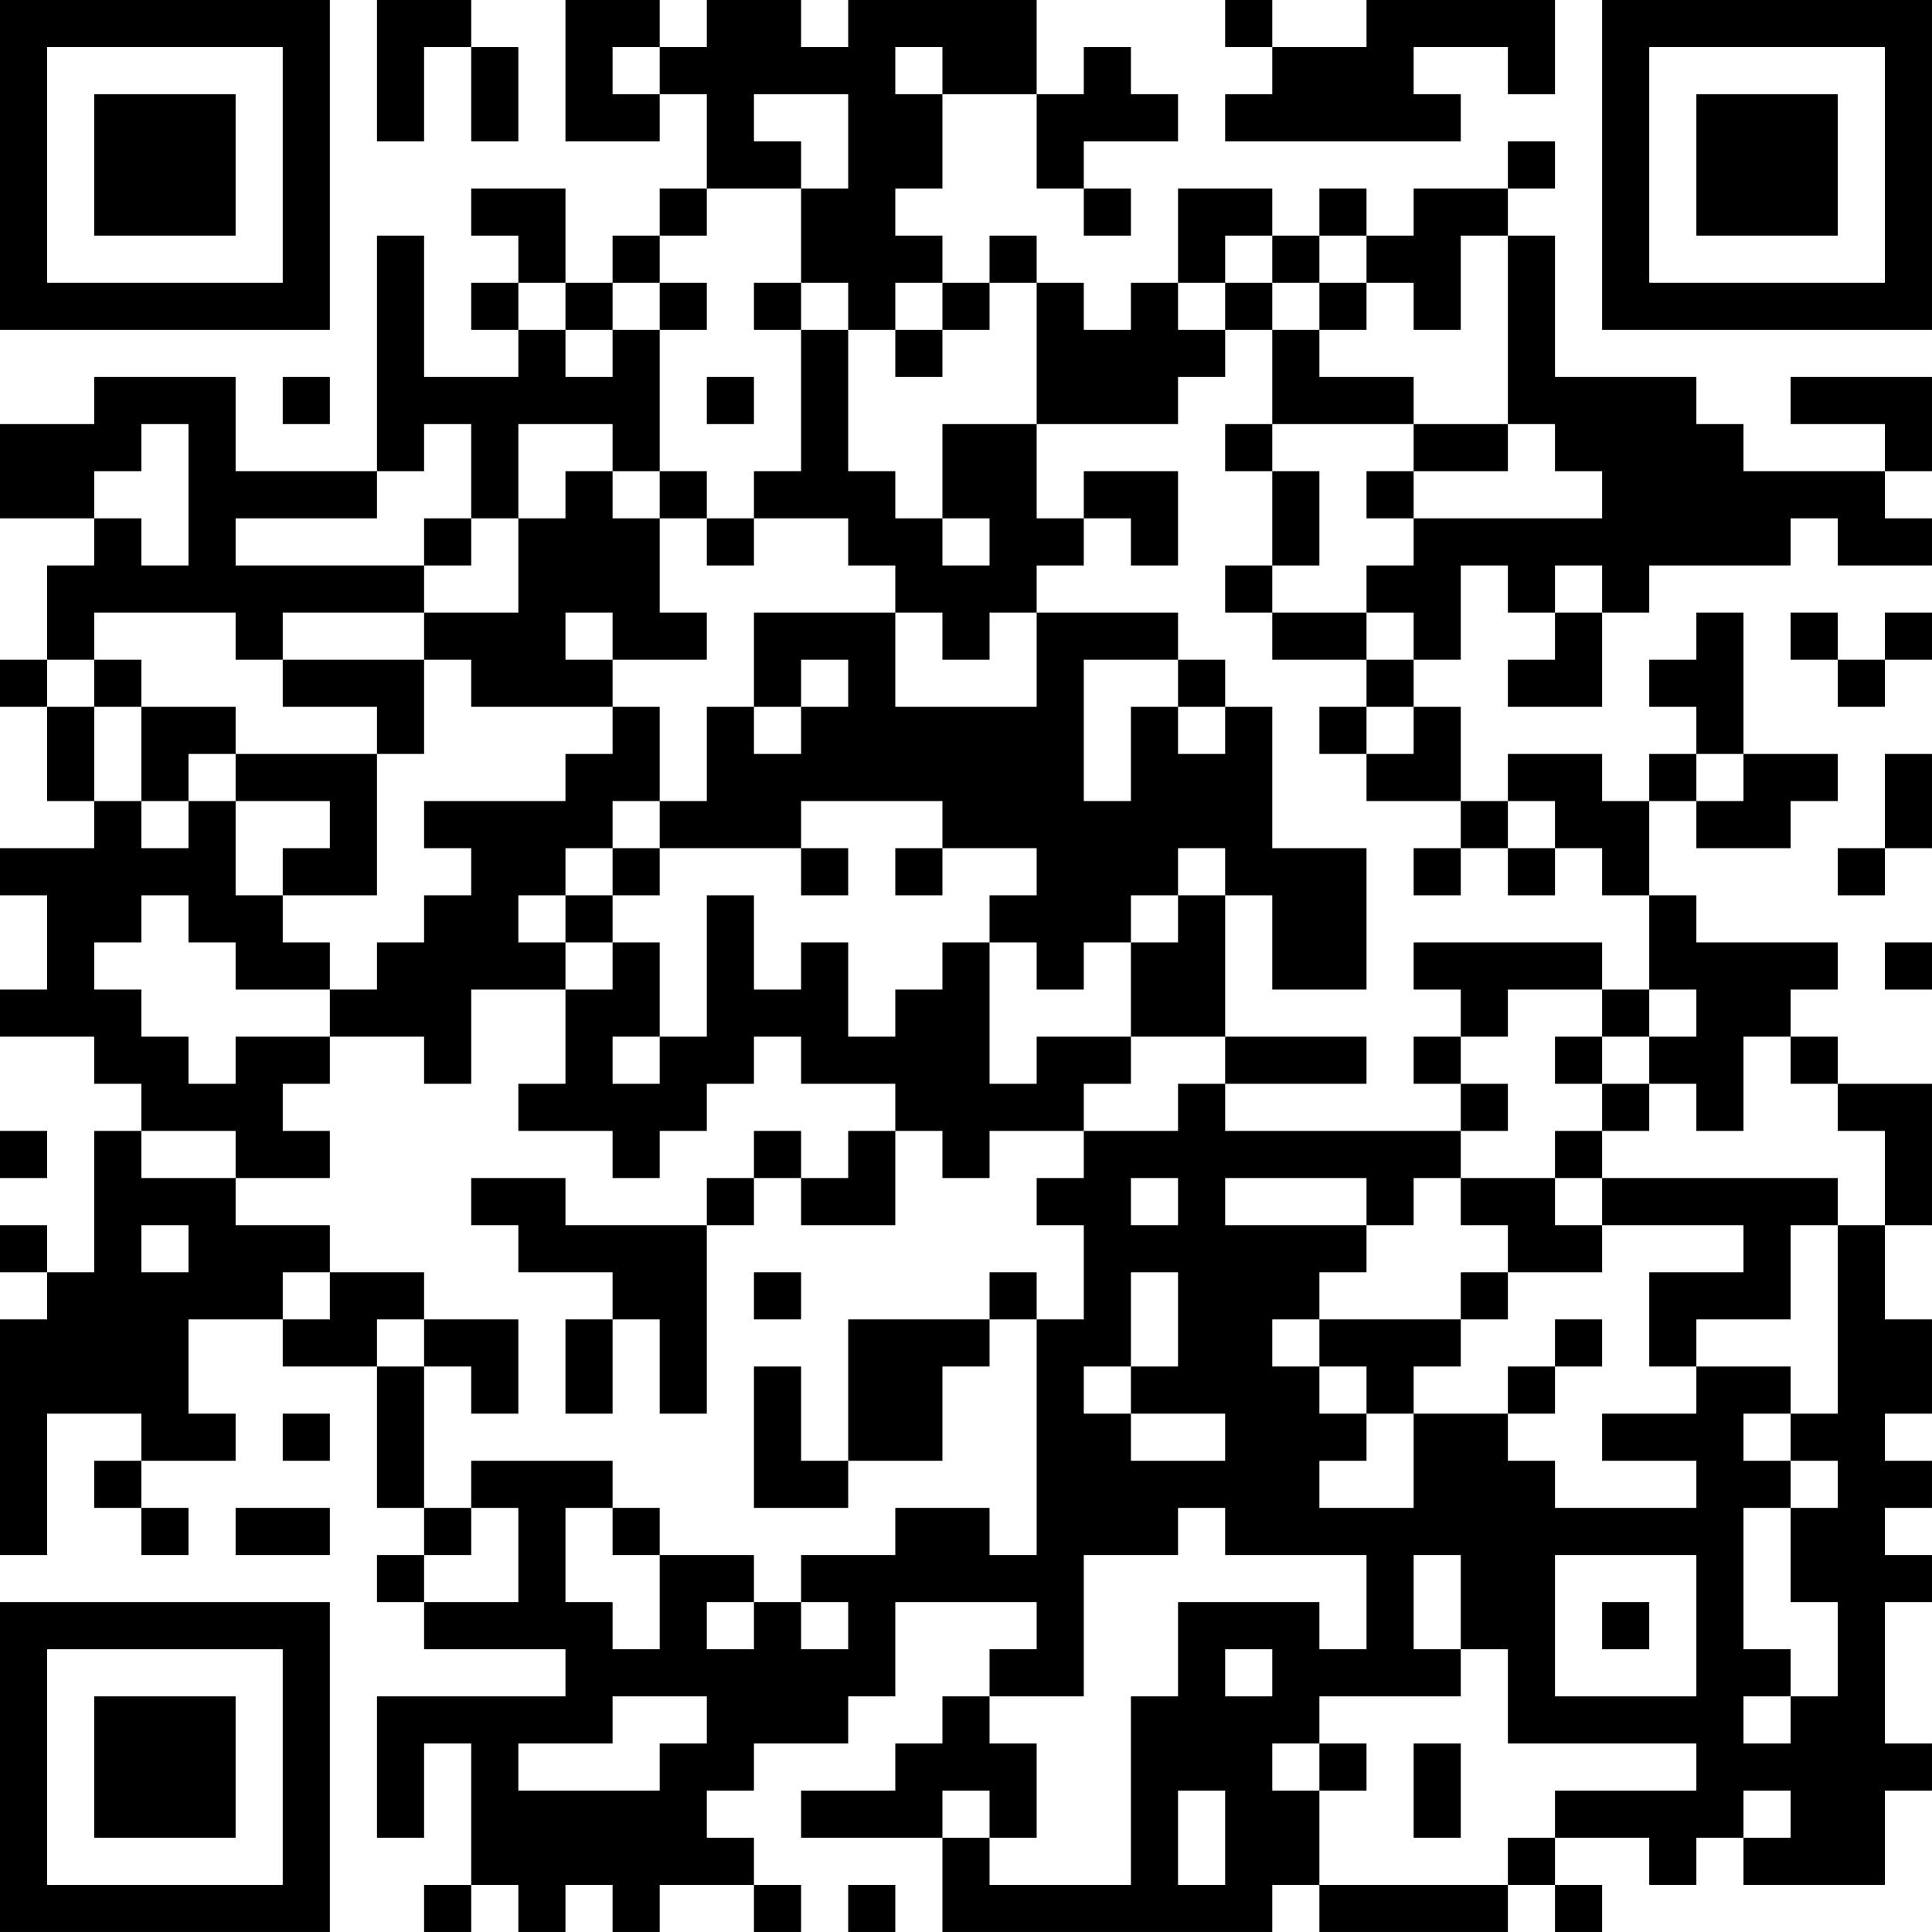 <?xml version="1.0" encoding="UTF-8"?>
<svg xmlns="http://www.w3.org/2000/svg" version="1.1" width="200" height="200" viewBox="0 0 200 200"><rect x="0" y="0" width="200" height="200" fill="#ffffff"/><g transform="scale(4.878)"><g transform="translate(0,0)"><path fill-rule="evenodd" d="M8 0L8 3L9 3L9 1L10 1L10 3L11 3L11 1L10 1L10 0ZM12 0L12 3L14 3L14 2L15 2L15 4L14 4L14 5L13 5L13 6L12 6L12 4L10 4L10 5L11 5L11 6L10 6L10 7L11 7L11 8L9 8L9 5L8 5L8 10L5 10L5 8L2 8L2 9L0 9L0 11L2 11L2 12L1 12L1 14L0 14L0 15L1 15L1 17L2 17L2 18L0 18L0 19L1 19L1 21L0 21L0 22L2 22L2 23L3 23L3 24L2 24L2 27L1 27L1 26L0 26L0 27L1 27L1 28L0 28L0 33L1 33L1 30L3 30L3 31L2 31L2 32L3 32L3 33L4 33L4 32L3 32L3 31L5 31L5 30L4 30L4 28L6 28L6 29L8 29L8 32L9 32L9 33L8 33L8 34L9 34L9 35L12 35L12 36L8 36L8 39L9 39L9 37L10 37L10 40L9 40L9 41L10 41L10 40L11 40L11 41L12 41L12 40L13 40L13 41L14 41L14 40L16 40L16 41L17 41L17 40L16 40L16 39L15 39L15 38L16 38L16 37L18 37L18 36L19 36L19 34L22 34L22 35L21 35L21 36L20 36L20 37L19 37L19 38L17 38L17 39L20 39L20 41L27 41L27 40L28 40L28 41L32 41L32 40L33 40L33 41L34 41L34 40L33 40L33 39L35 39L35 40L36 40L36 39L37 39L37 40L40 40L40 38L41 38L41 37L40 37L40 34L41 34L41 33L40 33L40 32L41 32L41 31L40 31L40 30L41 30L41 28L40 28L40 26L41 26L41 23L39 23L39 22L38 22L38 21L39 21L39 20L36 20L36 19L35 19L35 17L36 17L36 18L38 18L38 17L39 17L39 16L37 16L37 13L36 13L36 14L35 14L35 15L36 15L36 16L35 16L35 17L34 17L34 16L32 16L32 17L31 17L31 15L30 15L30 14L31 14L31 12L32 12L32 13L33 13L33 14L32 14L32 15L34 15L34 13L35 13L35 12L38 12L38 11L39 11L39 12L41 12L41 11L40 11L40 10L41 10L41 8L38 8L38 9L40 9L40 10L37 10L37 9L36 9L36 8L33 8L33 5L32 5L32 4L33 4L33 3L32 3L32 4L30 4L30 5L29 5L29 4L28 4L28 5L27 5L27 4L25 4L25 6L24 6L24 7L23 7L23 6L22 6L22 5L21 5L21 6L20 6L20 5L19 5L19 4L20 4L20 2L22 2L22 4L23 4L23 5L24 5L24 4L23 4L23 3L25 3L25 2L24 2L24 1L23 1L23 2L22 2L22 0L18 0L18 1L17 1L17 0L15 0L15 1L14 1L14 0ZM26 0L26 1L27 1L27 2L26 2L26 3L31 3L31 2L30 2L30 1L32 1L32 2L33 2L33 0L29 0L29 1L27 1L27 0ZM13 1L13 2L14 2L14 1ZM19 1L19 2L20 2L20 1ZM16 2L16 3L17 3L17 4L15 4L15 5L14 5L14 6L13 6L13 7L12 7L12 6L11 6L11 7L12 7L12 8L13 8L13 7L14 7L14 10L13 10L13 9L11 9L11 11L10 11L10 9L9 9L9 10L8 10L8 11L5 11L5 12L9 12L9 13L6 13L6 14L5 14L5 13L2 13L2 14L1 14L1 15L2 15L2 17L3 17L3 18L4 18L4 17L5 17L5 19L6 19L6 20L7 20L7 21L5 21L5 20L4 20L4 19L3 19L3 20L2 20L2 21L3 21L3 22L4 22L4 23L5 23L5 22L7 22L7 23L6 23L6 24L7 24L7 25L5 25L5 24L3 24L3 25L5 25L5 26L7 26L7 27L6 27L6 28L7 28L7 27L9 27L9 28L8 28L8 29L9 29L9 32L10 32L10 33L9 33L9 34L11 34L11 32L10 32L10 31L13 31L13 32L12 32L12 34L13 34L13 35L14 35L14 33L16 33L16 34L15 34L15 35L16 35L16 34L17 34L17 35L18 35L18 34L17 34L17 33L19 33L19 32L21 32L21 33L22 33L22 28L23 28L23 26L22 26L22 25L23 25L23 24L25 24L25 23L26 23L26 24L31 24L31 25L30 25L30 26L29 26L29 25L26 25L26 26L29 26L29 27L28 27L28 28L27 28L27 29L28 29L28 30L29 30L29 31L28 31L28 32L30 32L30 30L32 30L32 31L33 31L33 32L36 32L36 31L34 31L34 30L36 30L36 29L38 29L38 30L37 30L37 31L38 31L38 32L37 32L37 35L38 35L38 36L37 36L37 37L38 37L38 36L39 36L39 34L38 34L38 32L39 32L39 31L38 31L38 30L39 30L39 26L40 26L40 24L39 24L39 23L38 23L38 22L37 22L37 24L36 24L36 23L35 23L35 22L36 22L36 21L35 21L35 19L34 19L34 18L33 18L33 17L32 17L32 18L31 18L31 17L29 17L29 16L30 16L30 15L29 15L29 14L30 14L30 13L29 13L29 12L30 12L30 11L34 11L34 10L33 10L33 9L32 9L32 5L31 5L31 7L30 7L30 6L29 6L29 5L28 5L28 6L27 6L27 5L26 5L26 6L25 6L25 7L26 7L26 8L25 8L25 9L22 9L22 6L21 6L21 7L20 7L20 6L19 6L19 7L18 7L18 6L17 6L17 4L18 4L18 2ZM14 6L14 7L15 7L15 6ZM16 6L16 7L17 7L17 10L16 10L16 11L15 11L15 10L14 10L14 11L13 11L13 10L12 10L12 11L11 11L11 13L9 13L9 14L6 14L6 15L8 15L8 16L5 16L5 15L3 15L3 14L2 14L2 15L3 15L3 17L4 17L4 16L5 16L5 17L7 17L7 18L6 18L6 19L8 19L8 16L9 16L9 14L10 14L10 15L13 15L13 16L12 16L12 17L9 17L9 18L10 18L10 19L9 19L9 20L8 20L8 21L7 21L7 22L9 22L9 23L10 23L10 21L12 21L12 23L11 23L11 24L13 24L13 25L14 25L14 24L15 24L15 23L16 23L16 22L17 22L17 23L19 23L19 24L18 24L18 25L17 25L17 24L16 24L16 25L15 25L15 26L12 26L12 25L10 25L10 26L11 26L11 27L13 27L13 28L12 28L12 30L13 30L13 28L14 28L14 30L15 30L15 26L16 26L16 25L17 25L17 26L19 26L19 24L20 24L20 25L21 25L21 24L23 24L23 23L24 23L24 22L26 22L26 23L29 23L29 22L26 22L26 19L27 19L27 21L29 21L29 18L27 18L27 15L26 15L26 14L25 14L25 13L22 13L22 12L23 12L23 11L24 11L24 12L25 12L25 10L23 10L23 11L22 11L22 9L20 9L20 11L19 11L19 10L18 10L18 7L17 7L17 6ZM26 6L26 7L27 7L27 9L26 9L26 10L27 10L27 12L26 12L26 13L27 13L27 14L29 14L29 13L27 13L27 12L28 12L28 10L27 10L27 9L30 9L30 10L29 10L29 11L30 11L30 10L32 10L32 9L30 9L30 8L28 8L28 7L29 7L29 6L28 6L28 7L27 7L27 6ZM19 7L19 8L20 8L20 7ZM6 8L6 9L7 9L7 8ZM15 8L15 9L16 9L16 8ZM3 9L3 10L2 10L2 11L3 11L3 12L4 12L4 9ZM9 11L9 12L10 12L10 11ZM14 11L14 13L15 13L15 14L13 14L13 13L12 13L12 14L13 14L13 15L14 15L14 17L13 17L13 18L12 18L12 19L11 19L11 20L12 20L12 21L13 21L13 20L14 20L14 22L13 22L13 23L14 23L14 22L15 22L15 19L16 19L16 21L17 21L17 20L18 20L18 22L19 22L19 21L20 21L20 20L21 20L21 23L22 23L22 22L24 22L24 20L25 20L25 19L26 19L26 18L25 18L25 19L24 19L24 20L23 20L23 21L22 21L22 20L21 20L21 19L22 19L22 18L20 18L20 17L17 17L17 18L14 18L14 17L15 17L15 15L16 15L16 16L17 16L17 15L18 15L18 14L17 14L17 15L16 15L16 13L19 13L19 15L22 15L22 13L21 13L21 14L20 14L20 13L19 13L19 12L18 12L18 11L16 11L16 12L15 12L15 11ZM20 11L20 12L21 12L21 11ZM33 12L33 13L34 13L34 12ZM38 13L38 14L39 14L39 15L40 15L40 14L41 14L41 13L40 13L40 14L39 14L39 13ZM23 14L23 17L24 17L24 15L25 15L25 16L26 16L26 15L25 15L25 14ZM28 15L28 16L29 16L29 15ZM36 16L36 17L37 17L37 16ZM40 16L40 18L39 18L39 19L40 19L40 18L41 18L41 16ZM13 18L13 19L12 19L12 20L13 20L13 19L14 19L14 18ZM17 18L17 19L18 19L18 18ZM19 18L19 19L20 19L20 18ZM30 18L30 19L31 19L31 18ZM32 18L32 19L33 19L33 18ZM30 20L30 21L31 21L31 22L30 22L30 23L31 23L31 24L32 24L32 23L31 23L31 22L32 22L32 21L34 21L34 22L33 22L33 23L34 23L34 24L33 24L33 25L31 25L31 26L32 26L32 27L31 27L31 28L28 28L28 29L29 29L29 30L30 30L30 29L31 29L31 28L32 28L32 27L34 27L34 26L37 26L37 27L35 27L35 29L36 29L36 28L38 28L38 26L39 26L39 25L34 25L34 24L35 24L35 23L34 23L34 22L35 22L35 21L34 21L34 20ZM40 20L40 21L41 21L41 20ZM0 24L0 25L1 25L1 24ZM24 25L24 26L25 26L25 25ZM33 25L33 26L34 26L34 25ZM3 26L3 27L4 27L4 26ZM16 27L16 28L17 28L17 27ZM21 27L21 28L18 28L18 31L17 31L17 29L16 29L16 32L18 32L18 31L20 31L20 29L21 29L21 28L22 28L22 27ZM24 27L24 29L23 29L23 30L24 30L24 31L26 31L26 30L24 30L24 29L25 29L25 27ZM9 28L9 29L10 29L10 30L11 30L11 28ZM33 28L33 29L32 29L32 30L33 30L33 29L34 29L34 28ZM6 30L6 31L7 31L7 30ZM5 32L5 33L7 33L7 32ZM13 32L13 33L14 33L14 32ZM25 32L25 33L23 33L23 36L21 36L21 37L22 37L22 39L21 39L21 38L20 38L20 39L21 39L21 40L24 40L24 36L25 36L25 34L28 34L28 35L29 35L29 33L26 33L26 32ZM30 33L30 35L31 35L31 36L28 36L28 37L27 37L27 38L28 38L28 40L32 40L32 39L33 39L33 38L36 38L36 37L32 37L32 35L31 35L31 33ZM33 33L33 36L36 36L36 33ZM34 34L34 35L35 35L35 34ZM26 35L26 36L27 36L27 35ZM13 36L13 37L11 37L11 38L14 38L14 37L15 37L15 36ZM28 37L28 38L29 38L29 37ZM30 37L30 39L31 39L31 37ZM25 38L25 40L26 40L26 38ZM37 38L37 39L38 39L38 38ZM18 40L18 41L19 41L19 40ZM0 0L0 7L7 7L7 0ZM1 1L1 6L6 6L6 1ZM2 2L2 5L5 5L5 2ZM34 0L34 7L41 7L41 0ZM35 1L35 6L40 6L40 1ZM36 2L36 5L39 5L39 2ZM0 34L0 41L7 41L7 34ZM1 35L1 40L6 40L6 35ZM2 36L2 39L5 39L5 36Z" fill="#000000"/></g></g></svg>
